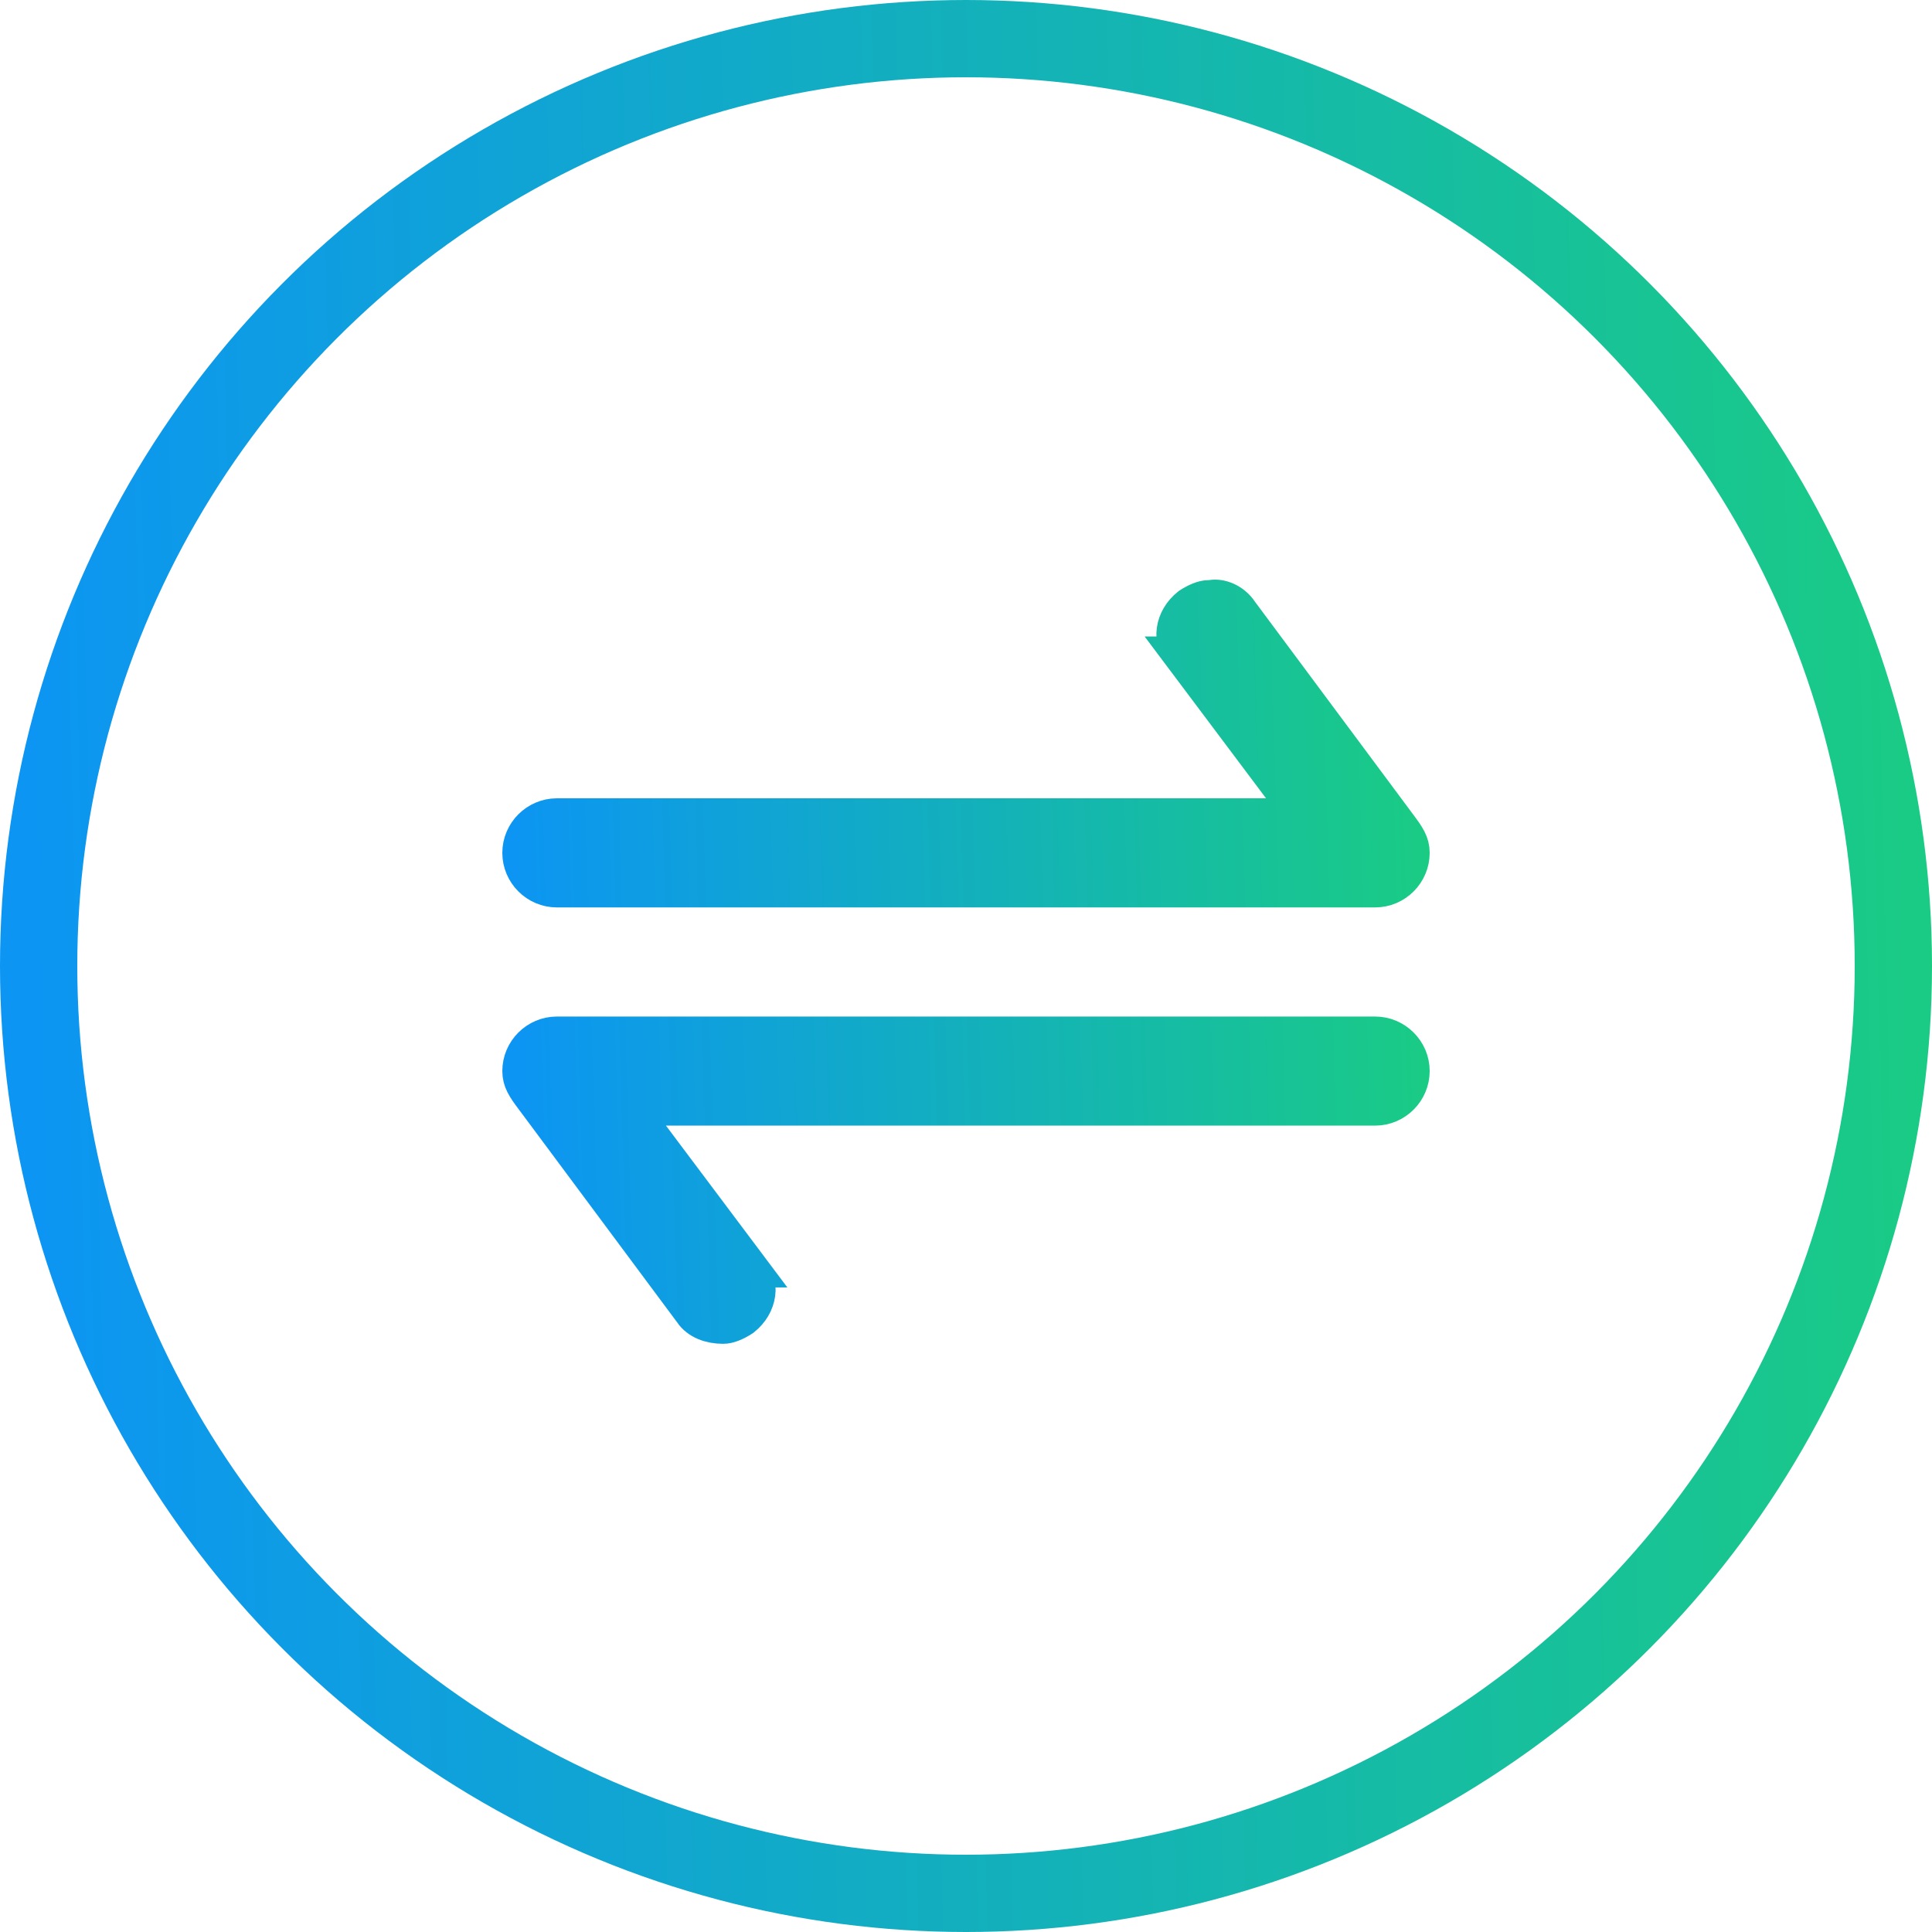 <svg width="50" height="50" viewBox="0 0 50 50" fill="none" xmlns="http://www.w3.org/2000/svg">
<circle cx="25" cy="25" r="24" stroke="url(#paint0_linear)" stroke-width="2"/>
<path d="M31.282 15.513H31.324L31.365 15.507C31.578 15.471 31.884 15.582 32.066 15.855L32.074 15.866L32.081 15.876L36.175 21.382L36.176 21.384C36.396 21.676 36.5 21.835 36.5 22.072C36.5 22.573 36.089 22.984 35.588 22.984H14.412C13.911 22.984 13.5 22.573 13.5 22.072C13.5 21.572 13.911 21.16 14.412 21.16H32.765H33.765L33.165 20.36L30.623 16.972L30.624 16.972L30.618 16.965C30.311 16.57 30.376 16.041 30.799 15.701C30.98 15.583 31.154 15.513 31.282 15.513ZM13.825 28.409L13.823 28.407C13.604 28.115 13.5 27.956 13.5 27.719C13.5 27.219 13.911 26.808 14.412 26.808H35.588C36.089 26.808 36.5 27.219 36.5 27.719C36.5 28.22 36.089 28.631 35.588 28.631H17.235H16.235L16.835 29.431L19.377 32.819L19.376 32.819L19.382 32.826C19.689 33.221 19.624 33.751 19.201 34.09C19.02 34.208 18.846 34.278 18.718 34.278C18.382 34.278 18.087 34.165 17.934 33.936L17.927 33.925L17.919 33.915L13.825 28.409Z" fill="url(#paint1_linear)" stroke="url(#paint2_linear)"/>
<defs>
<linearGradient id="paint0_linear" x1="0" y1="0" x2="49.97" y2="-1.224" gradientUnits="userSpaceOnUse">
<stop stop-color="#0C95F3"/>
<stop offset="1" stop-color="#1ACC83"/>
</linearGradient>
<linearGradient id="paint1_linear" x1="13" y1="15" x2="36.979" y2="14.287" gradientUnits="userSpaceOnUse">
<stop stop-color="#0C95F3"/>
<stop offset="1" stop-color="#1ACC83"/>
</linearGradient>
<linearGradient id="paint2_linear" x1="13" y1="15" x2="36.979" y2="14.287" gradientUnits="userSpaceOnUse">
<stop stop-color="#0C95F3"/>
<stop offset="1" stop-color="#1ACC83"/>
</linearGradient>
</defs>
</svg>
